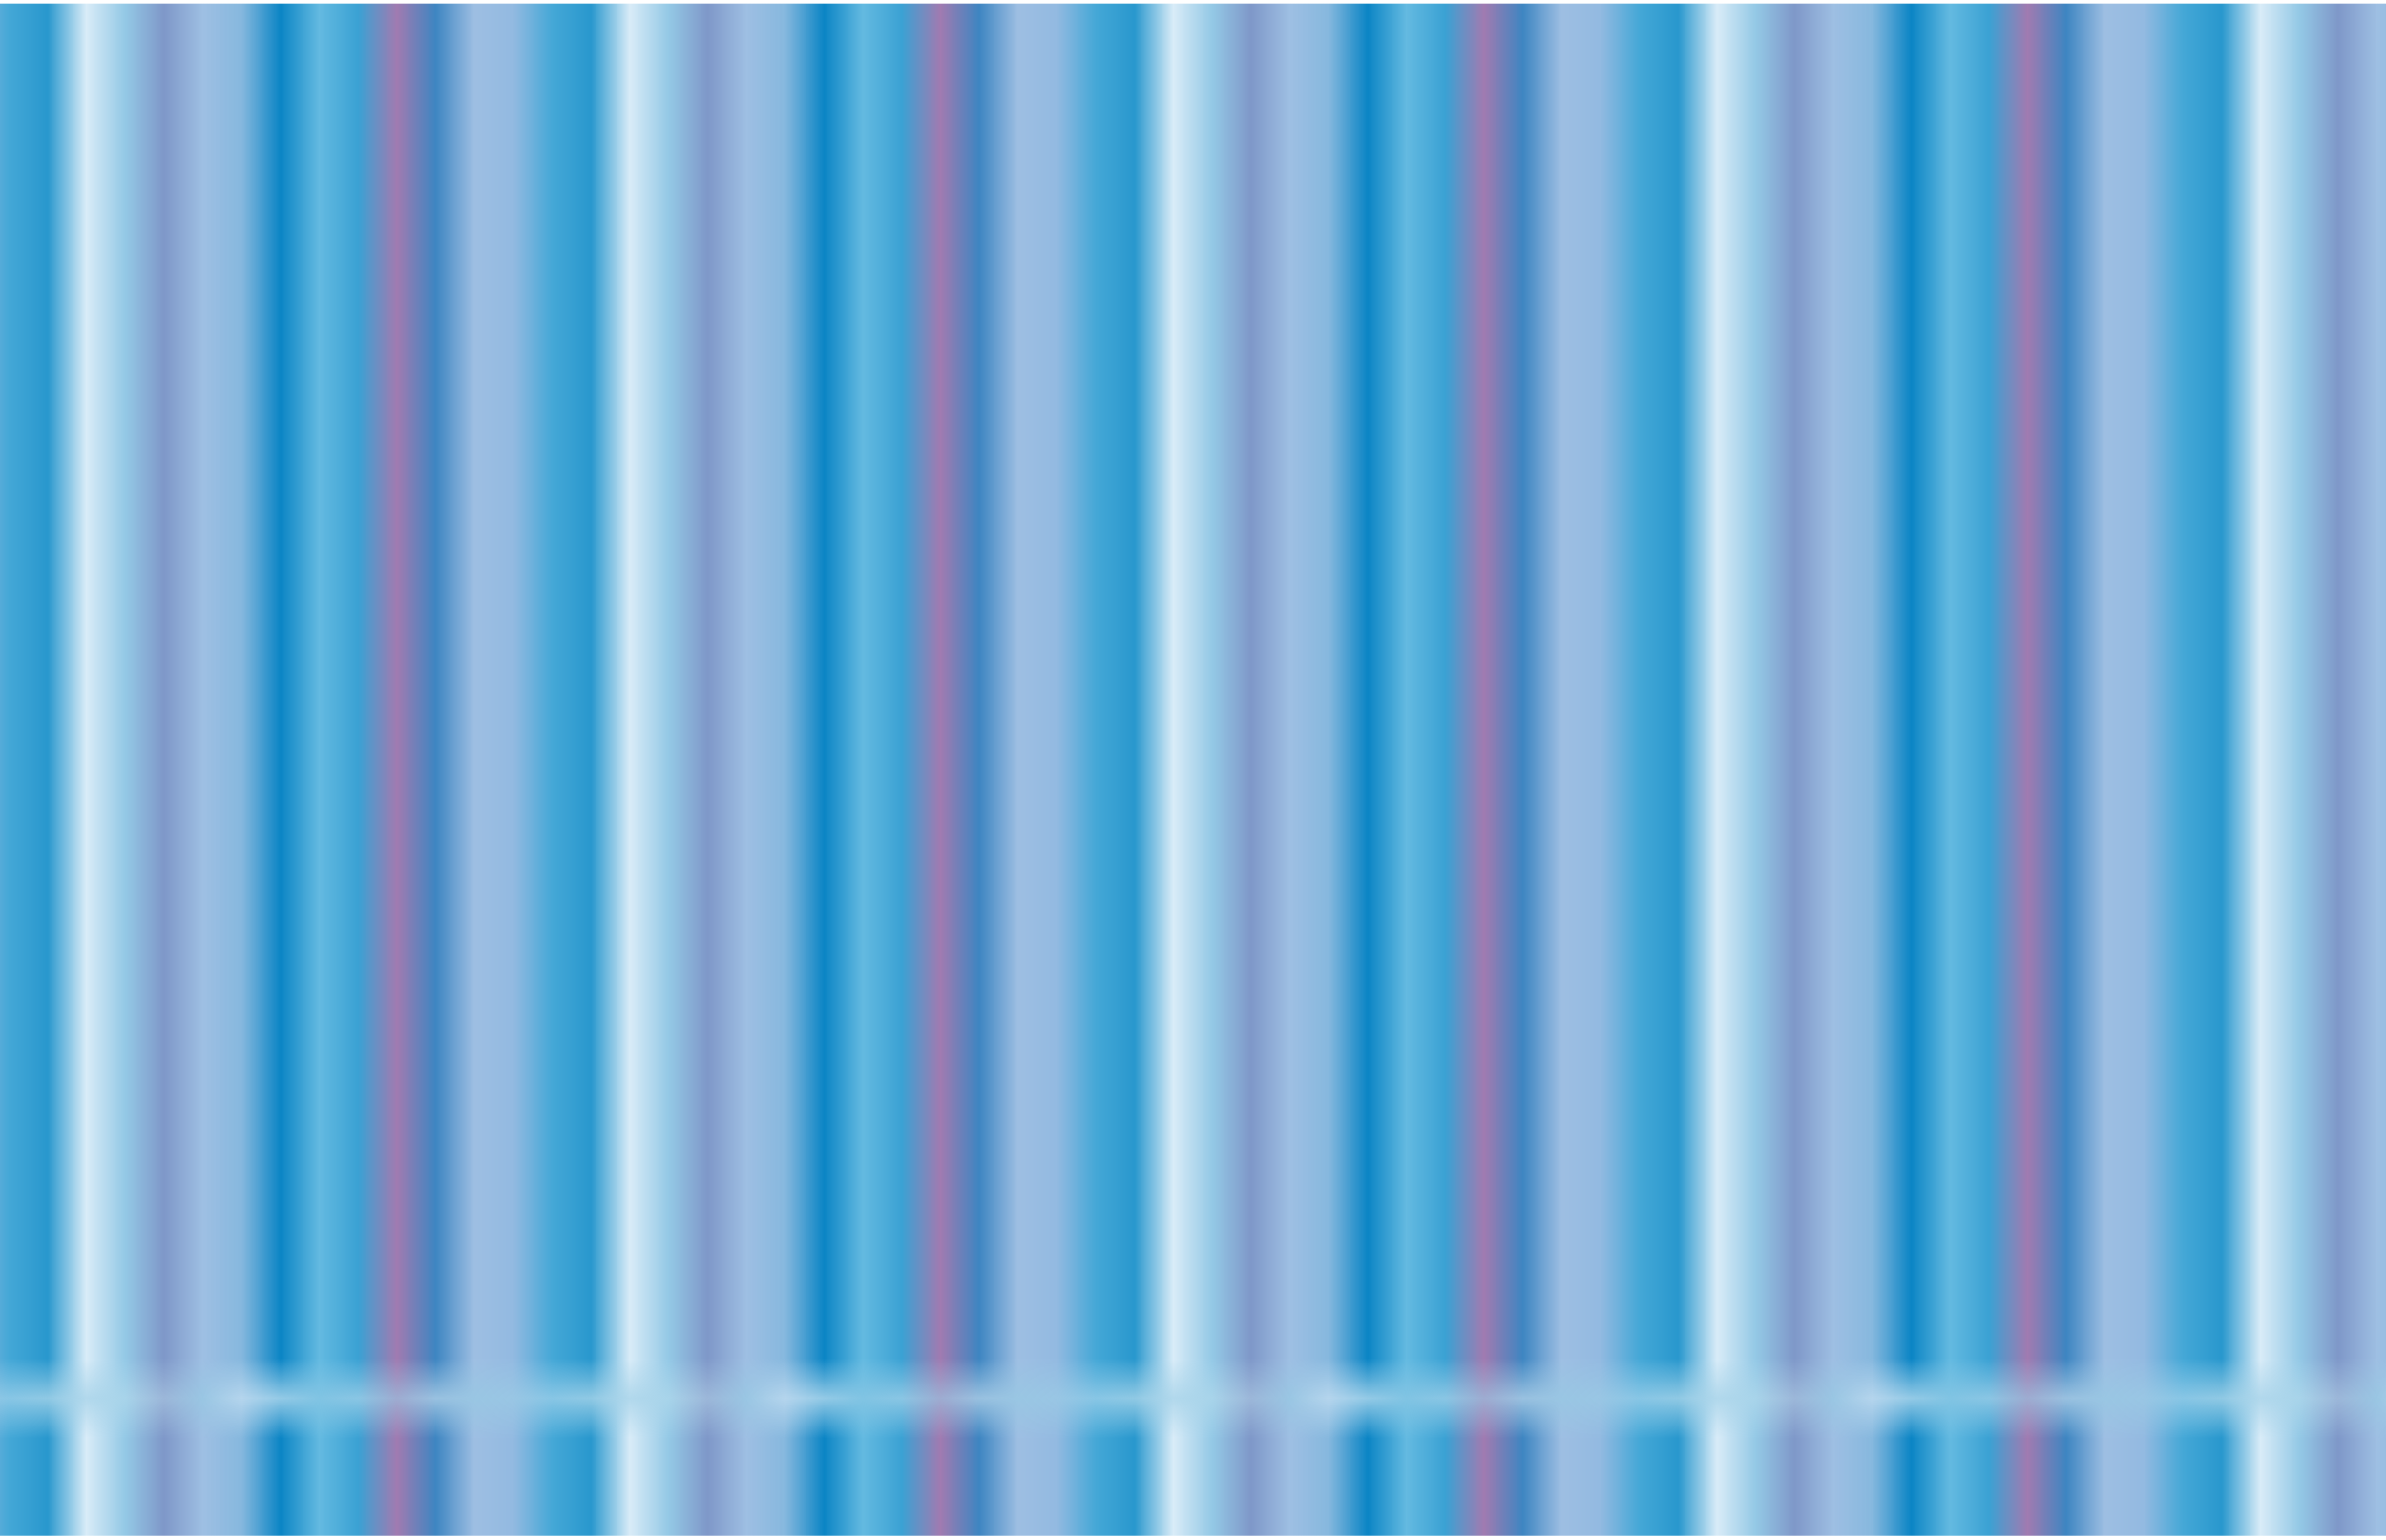 <?xml version="1.0" encoding="utf-8"?>
<!-- Generator: Adobe Illustrator 24.0.2, SVG Export Plug-In . SVG Version: 6.00 Build 0)  -->
<svg version="1.1" id="Layer_1" xmlns="http://www.w3.org/2000/svg" xmlns:xlink="http://www.w3.org/1999/xlink" x="0px" y="0px"
	 viewBox="0 0 182.5 117.79" style="enable-background:new 0 0 182.5 117.79;" xml:space="preserve">
<style type="text/css">
	.st0{fill:none;}
	.st1{fill:#007FC1;}
	.st2{fill:#64BAE1;}
	.st3{fill:#D9ECF8;}
	.st4{fill:#AC7BB0;}
	.st5{fill:#9EBFE3;}
	.st6{clip-path:url(#SVGID_2_);}
	.st7{fill:url(#SVGID_3_);stroke:url(#SVGID_4_);stroke-width:4;stroke-miterlimit:10;}
</style>
<pattern  y="117.79" width="13.64" height="202.41" patternUnits="userSpaceOnUse" id="New_Pattern_Swatch_9" viewBox="0 -202.41 13.64 202.41" style="overflow:visible;">
	<g>
		<rect x="0" y="-202.41" class="st0" width="13.64" height="202.41"/>
		<rect x="0" y="-202.41" class="st1" width="13.64" height="202.41"/>
		<rect x="0.89" y="-202.41" class="st2" width="1.7" height="202.41"/>
		<rect x="8.98" y="-202.41" class="st3" width="1.7" height="202.41"/>
		<rect x="3.07" y="-202.41" class="st4" width="1.21" height="202.41"/>
		<rect x="11.22" y="-202.41" class="st4" width="0.61" height="202.41"/>
		<rect x="4.88" y="-202.41" class="st5" width="2.05" height="202.41"/>
		<rect x="11.59" y="-202.41" class="st5" width="2.05" height="202.41"/>
		<rect x="7.31" y="-202.41" class="st2" width="1.08" height="202.41"/>
	</g>
</pattern>
<g>
	<defs>
		<rect id="SVGID_1_" y="0.27" width="182.5" height="117.24"/>
	</defs>
	<clipPath id="SVGID_2_">
		<use xlink:href="#SVGID_1_"  style="overflow:visible;"/>
	</clipPath>
	<g class="st6">
		<pattern  id="SVGID_3_" xlink:href="#New_Pattern_Swatch_9" patternTransform="matrix(2.969 0 0 3.055 15939.834 15872.926)">
		</pattern>
		<pattern  id="SVGID_4_" xlink:href="#New_Pattern_Swatch_9" patternTransform="matrix(2.969 0 0 3.055 15947.018 16102.357)">
		</pattern>
		<path class="st7" d="M64.89-21.07l34.74-1.44l45.37,1.38c76.91-5.54,38.98,5.72,51.09,20.24c12.33,14.79,31.17,53.7,6.86,54.24
			l10.31,11.81c19.82-4.9,0.42,36.64-16.06,57.91c-17,21.94-3.5,38.29-54.6,25.53l-51.33,0.04l-59.35,0.04
			c-30.59-5.46-28.44-7.33-40-14.89c-26.04-17.01-41.56-74.13-19.23-68.52l-0.11-13.27C-58.99,46.85-17.37,10.5-12.34,2.17
			C-5.18-9.66,24.96-21.04,64.89-21.07z"/>
	</g>
</g>
</svg>
